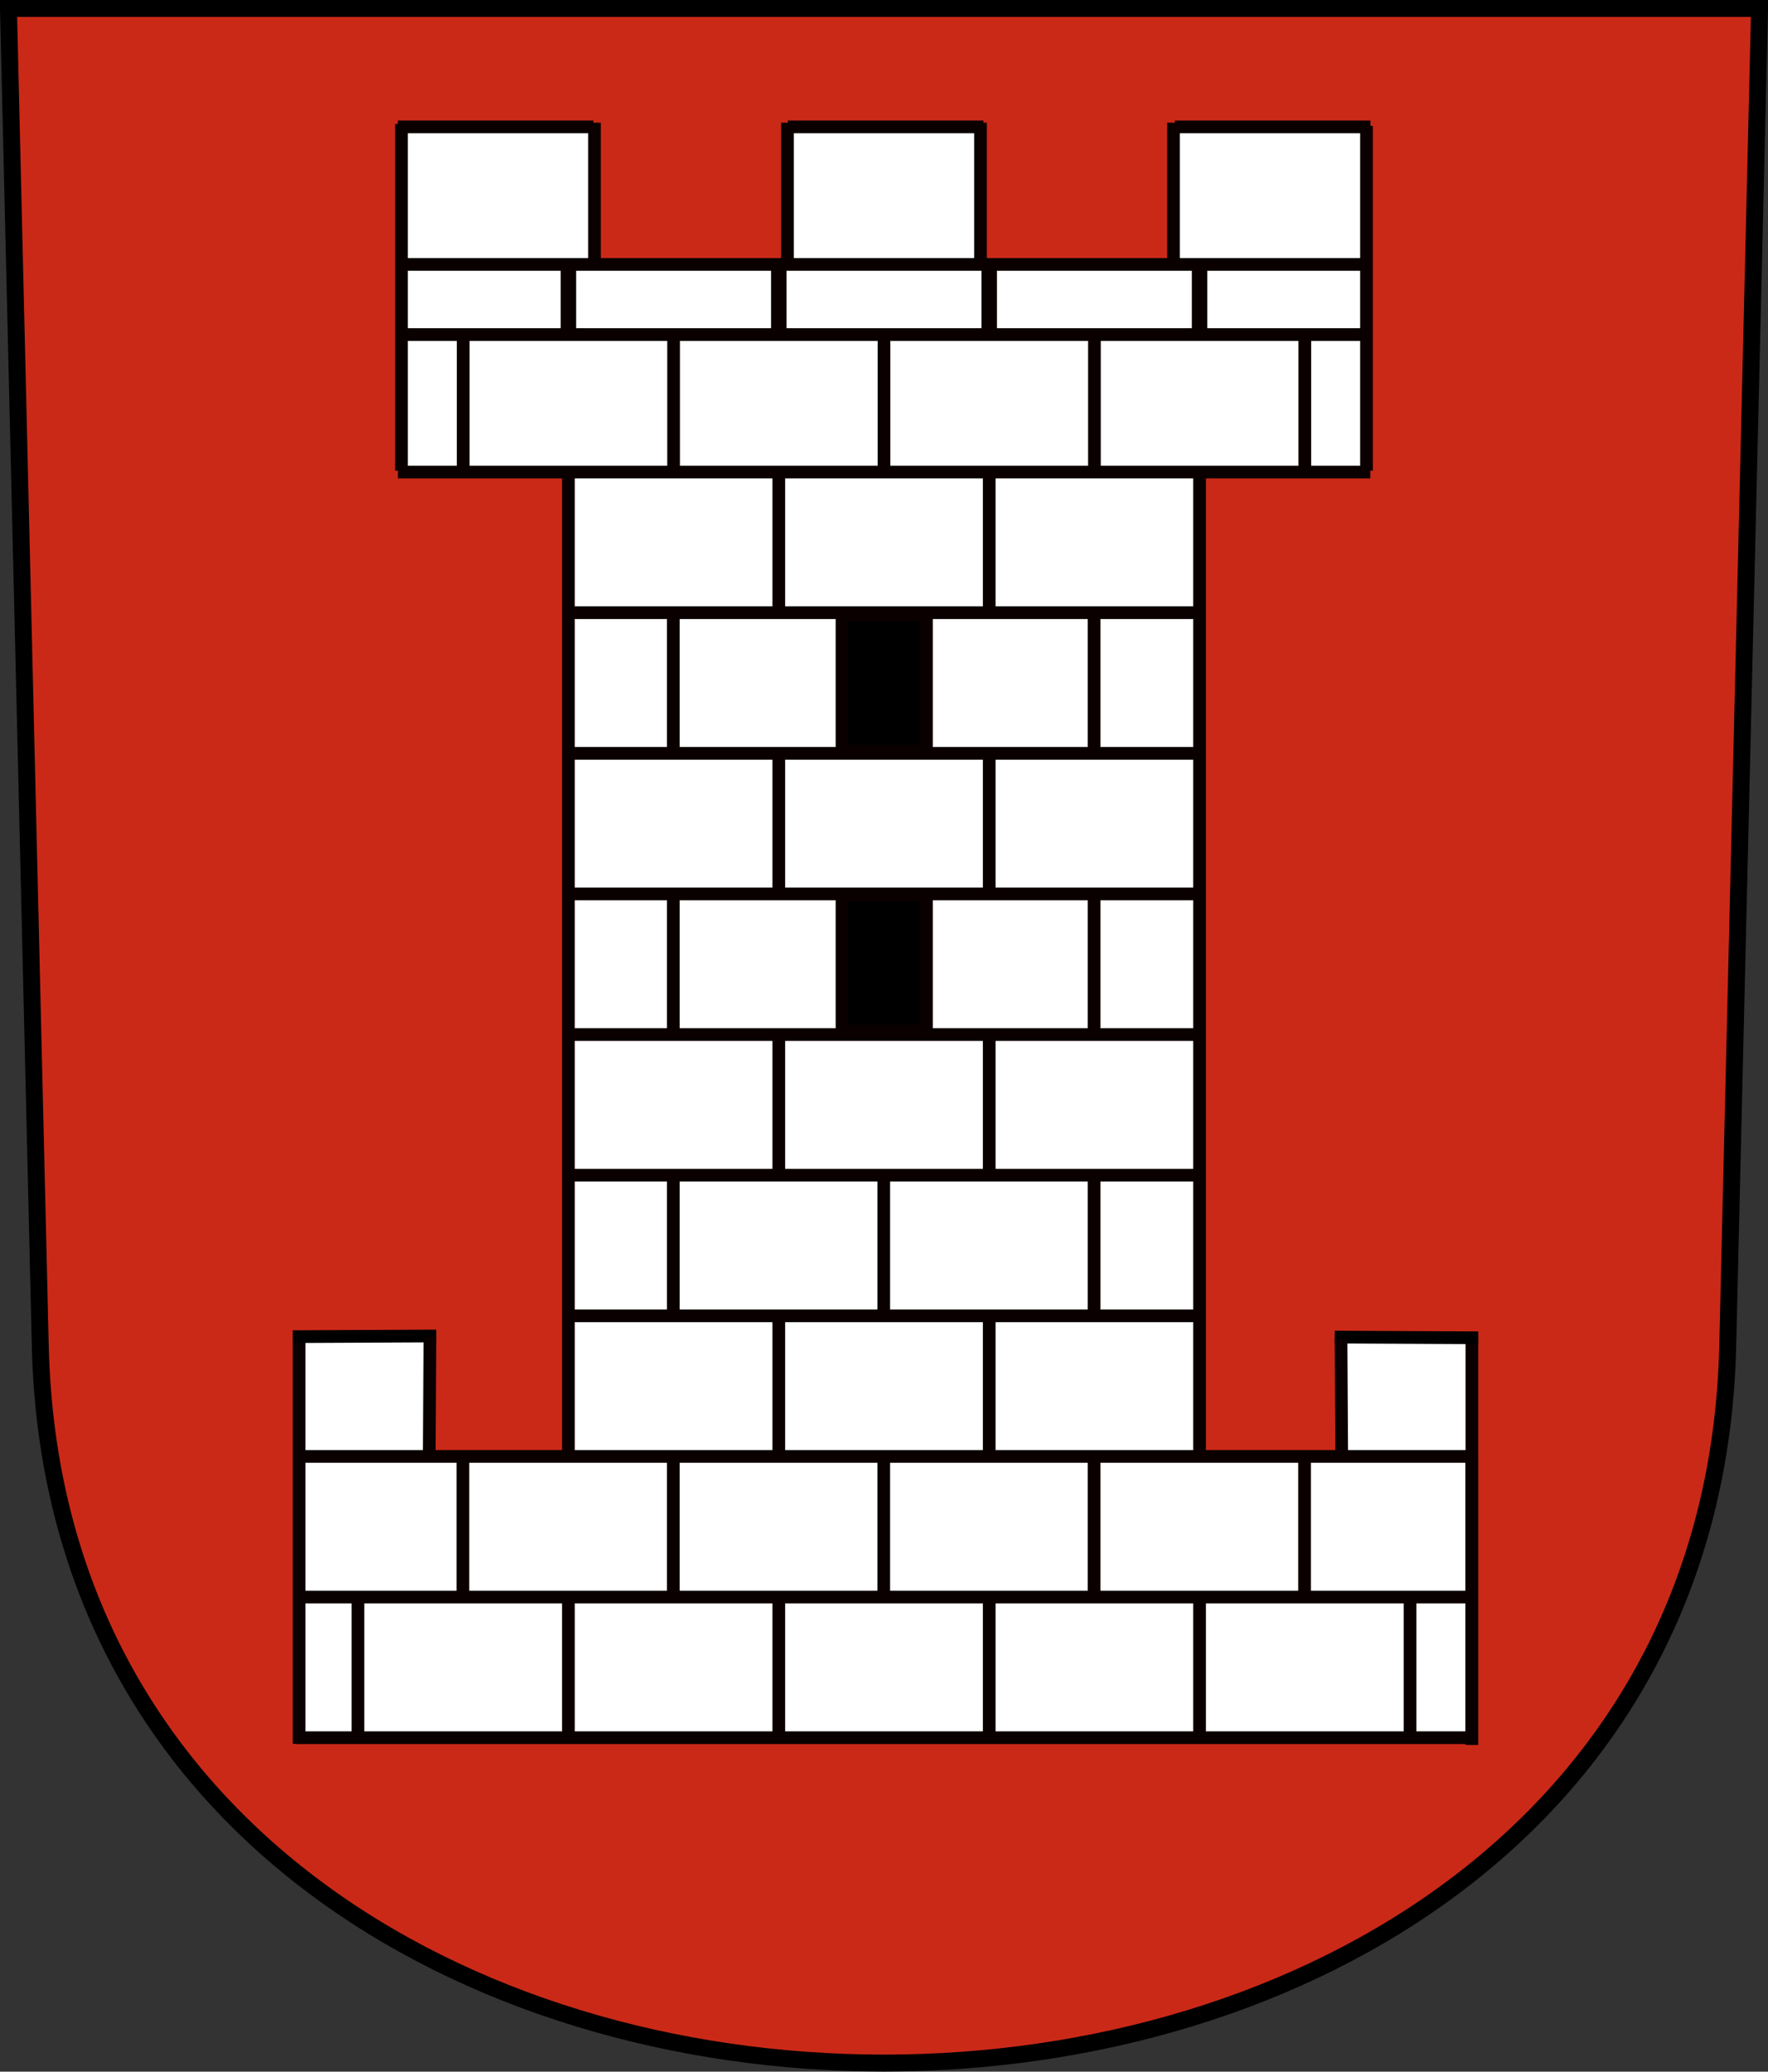 <?xml version="1.0" encoding="UTF-8"?>
<svg version="1.0" viewBox="0 0 208.86 244.66" xmlns="http://www.w3.org/2000/svg" xmlns:cc="http://creativecommons.org/ns#" xmlns:dc="http://purl.org/dc/elements/1.1/" xmlns:rdf="http://www.w3.org/1999/02/22-rdf-syntax-ns#">
<rect x="0" y="0" width="208.86" height="244.66" fill="#333333" stroke="none"/>
<path d="m1 1 3.761 158c2.687 112.86 196.65 112.86 199.34 0l3.761-158z" fill="#cb2918" fill-rule="evenodd"/>
<rect transform="scale(-1,1)" x="-173.42" y="158.05" width="14.914" height="14.085" fill="#fff"/>
<rect x="35.793" y="157.91" width="14.914" height="14.085" fill="#fff"/>
<rect x="138.8" y="14.987" width="22.635" height="16.24" fill="#fff"/>
<rect x="93.029" y="14.489" width="22.802" height="16.571" fill="#fff"/>
<rect x="47.426" y="14.642" width="22.802" height="16.418" fill="#fff"/>
<rect x="47.426" y="31.226" width="114.01" height="24.359" fill="#fff"/>
<rect x="67.146" y="55.72" width="74.569" height="115.82" fill="#fff"/>
<rect x="34.915" y="172" width="139.03" height="33.225" fill="#fff"/>
<path d="m1 1 3.761 158c2.687 112.86 196.65 112.86 199.34 0l3.761-158z" fill="none" stroke="#000" stroke-width="2"/>
<path d="m34.804 188.61h138.78" fill="none" stroke="#0b0000" stroke-width="1.5"/>
<path d="m34.915 205.22h139.03" fill="none" stroke="#0b0000" stroke-width="1.5"/>
<g fill="none" stroke="#0b0000" stroke-width="1.5">
<path d="m116.86 188.32v16.571"/>
<path d="m92.002 188.32v16.571"/>
<path d="m67.146 188.32v16.571"/>
<path d="m42.289 188.32v16.571"/>
<path d="m166.57 188.32v16.571"/>
<path d="m141.71 188.32v16.571"/>
</g>
<g transform="translate(0 66.45)" fill="none" stroke="#0b0000" stroke-width="1.5">
<path d="m129.25 105.46v16.571"/>
<path d="m104.4 105.46v16.571"/>
<path d="m79.541 105.46v16.571"/>
</g>
<path d="m154.11 171.91v16.571" fill="none" stroke="#0b0000" stroke-width="1.5"/>
<path d="m54.684 171.42v17.068" fill="none" stroke="#0b0000" stroke-width="1.5"/>
<path d="m173.86 171.91v34.001" fill="none" stroke="#0b0000" stroke-width="1.5"/>
<path d="m34.915 172h139.03" fill="none" stroke="#0b0000" stroke-width="1.5"/>
<g transform="matrix(1 0 0 .505 0 19.475)" fill="none" stroke="#0b0000" stroke-width="1.829">
<path d="m116.86 22.775v16.571"/>
<path d="m92.002 22.775v16.571"/>
<path d="m67.146 22.775v16.571"/>
<path d="m141.71 22.775v16.571"/>
</g>
<g stroke="#0b0000" stroke-width="1.5">
<path d="m47.008 55.751h114.87" fill="none"/>
<g fill="none">
<path d="m104.43 39.014v16.571"/>
<path d="m79.574 39.014v16.571"/>
<path d="m54.717 39.014v16.571"/>
<path d="m154.14 39.014v16.571"/>
<path d="m129.29 39.014v16.571"/>
</g>
<path d="m47.26 39.512h114.17" fill="none"/>
<path d="m47.426 31.226h114.01" fill="none"/>
<g fill="none">
<path d="m161.43 14.877v40.709"/>
<path d="m47.426 14.642v40.943"/>
<path d="m46.993 14.987h23.102"/>
<path d="m93.029 14.489v16.571"/>
<path d="m70.228 14.489v16.571"/>
<path d="m138.63 14.489v16.571"/>
<path d="m115.83 14.489v16.571"/>
<path d="m138.8 14.987h23.102"/>
<path d="m93.063 14.987h23.102"/>
</g>
<path d="m67.146 55.72v115.82" fill="none"/>
<path d="m141.71 55.72v116.06" fill="none"/>
<path d="m116.86 155.18v16.571" fill="none"/>
<path d="m92.002 155.18v16.571" fill="none"/>
<path d="m67.146 72.359h74.569" fill="none"/>
<path d="m67.146 105.57h74.569" fill="none"/>
<path d="m67.146 88.967h74.569" fill="none"/>
<path d="m67.146 122.18h74.569" fill="none"/>
<path d="m67.146 138.79h74.569" fill="none"/>
<path d="m67.146 155.4h74.569" fill="none"/>
<g transform="translate(0 -33.142)" fill="none">
<path d="m116.86 155.18v16.571"/>
<path d="m92.002 155.18v16.571"/>
</g>
<g transform="translate(0 -66.45)" fill="none">
<path d="m116.86 155.18v16.571"/>
<path d="m92.002 155.18v16.571"/>
</g>
<g transform="translate(0 -99.591)" fill="none">
<path d="m116.86 155.18v16.571"/>
<path d="m92.002 155.18v16.571"/>
</g>
<path d="m104.4 72.156v16.571" fill="none"/>
<g transform="translate(0 32.81)" fill="none">
<path d="m129.25 105.46v16.571"/>
<path d="m104.4 105.46v16.571"/>
<path d="m79.541 105.46v16.571"/>
</g>
<path d="m129.25 72.156v16.571" fill="none"/>
<path d="m79.541 72.156v16.571" fill="none"/>
<rect x="99.469" y="72.636" width="9.983" height="16.076" fill="#000001"/>
<g fill="none">
<path d="m129.25 105.46v16.571"/>
<path d="m104.4 105.46v16.571"/>
<path d="m79.541 105.46v16.571"/>
</g>
<rect x="99.469" y="105.68" width="9.983" height="16.076" fill="#000001"/>
</g>
<path d="m35.329 157.77v48.17" fill="none" stroke="#0b0000" stroke-width="1.5"/>
<path d="m34.584 157.86 16.957-0.083" fill="none" stroke="#000" stroke-width="1.5"/>
<path d="m50.79 157.91-0.083 14.085" fill="none" stroke="#0b0000" stroke-width="1.5"/>
<path d="m173.88 157.91v48.17" fill="none" stroke="#0b0000" stroke-width="1.5"/>
<path d="m174.63 157.99-16.957-0.083" fill="none" stroke="#000" stroke-width="1.5"/>
<path d="m158.42 158.05 0.083 14.085" fill="none" stroke="#0b0000" stroke-width="1.5"/>
</svg>
